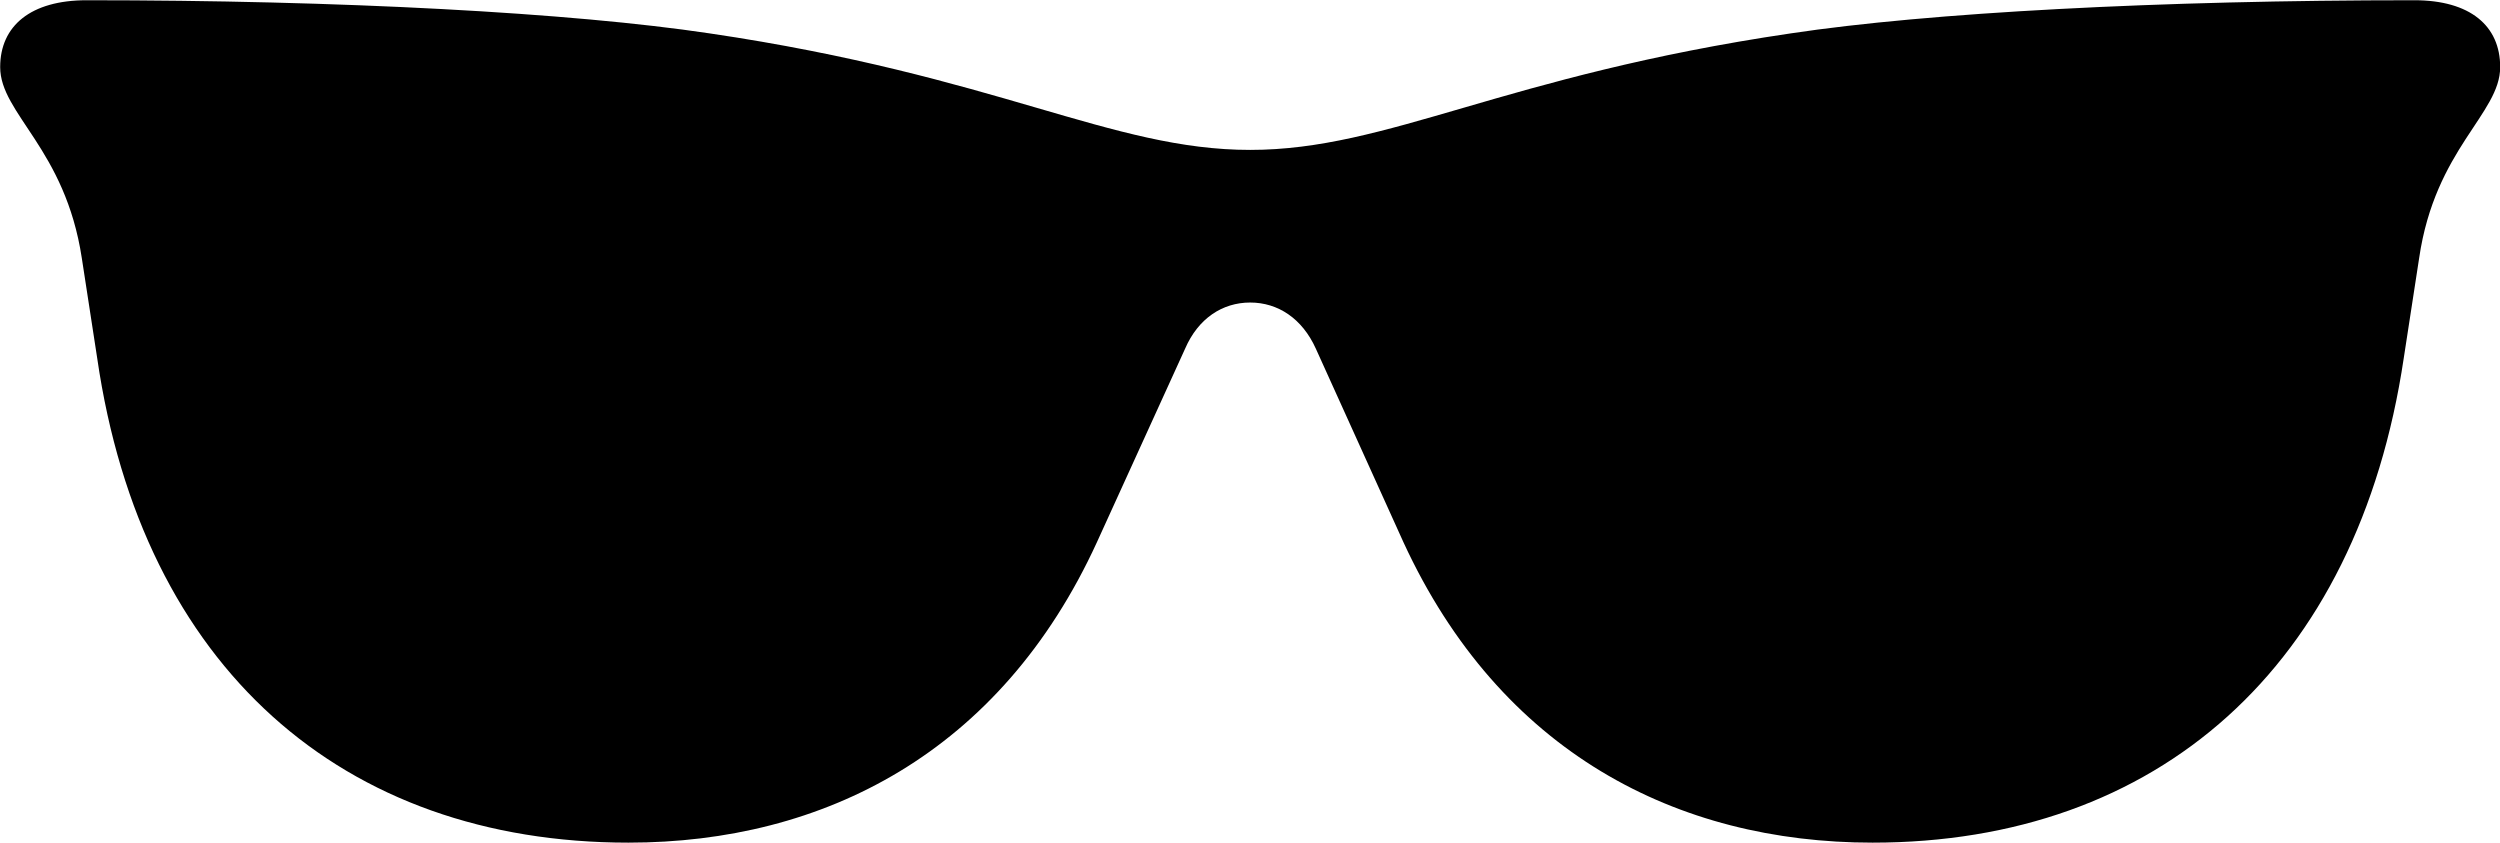 
<svg
    viewBox="0 0 42.26 14.246"
    xmlns="http://www.w3.org/2000/svg"
>
    <path
        fill="inherit"
        d="M21.133 5.114C21.603 5.114 22.013 5.384 22.243 5.894L23.723 9.164C25.363 12.724 28.353 14.244 31.653 14.244C36.463 14.244 39.853 11.284 40.633 6.054L40.893 4.364C41.163 2.514 42.263 1.924 42.263 1.134C42.263 0.434 41.753 0.004 40.813 0.004C36.503 0.004 32.593 0.214 30.273 0.564C25.393 1.284 23.473 2.534 21.133 2.534C18.783 2.534 16.873 1.284 11.993 0.564C9.663 0.214 5.753 0.004 1.463 0.004C0.523 0.004 0.003 0.434 0.003 1.134C0.003 1.924 1.103 2.514 1.383 4.364L1.643 6.054C2.403 11.284 5.793 14.244 10.623 14.244C13.923 14.244 16.913 12.724 18.543 9.164L20.033 5.894C20.253 5.384 20.663 5.114 21.133 5.114Z"
        fillRule="evenodd"
        clipRule="evenodd"
    />
</svg>
        